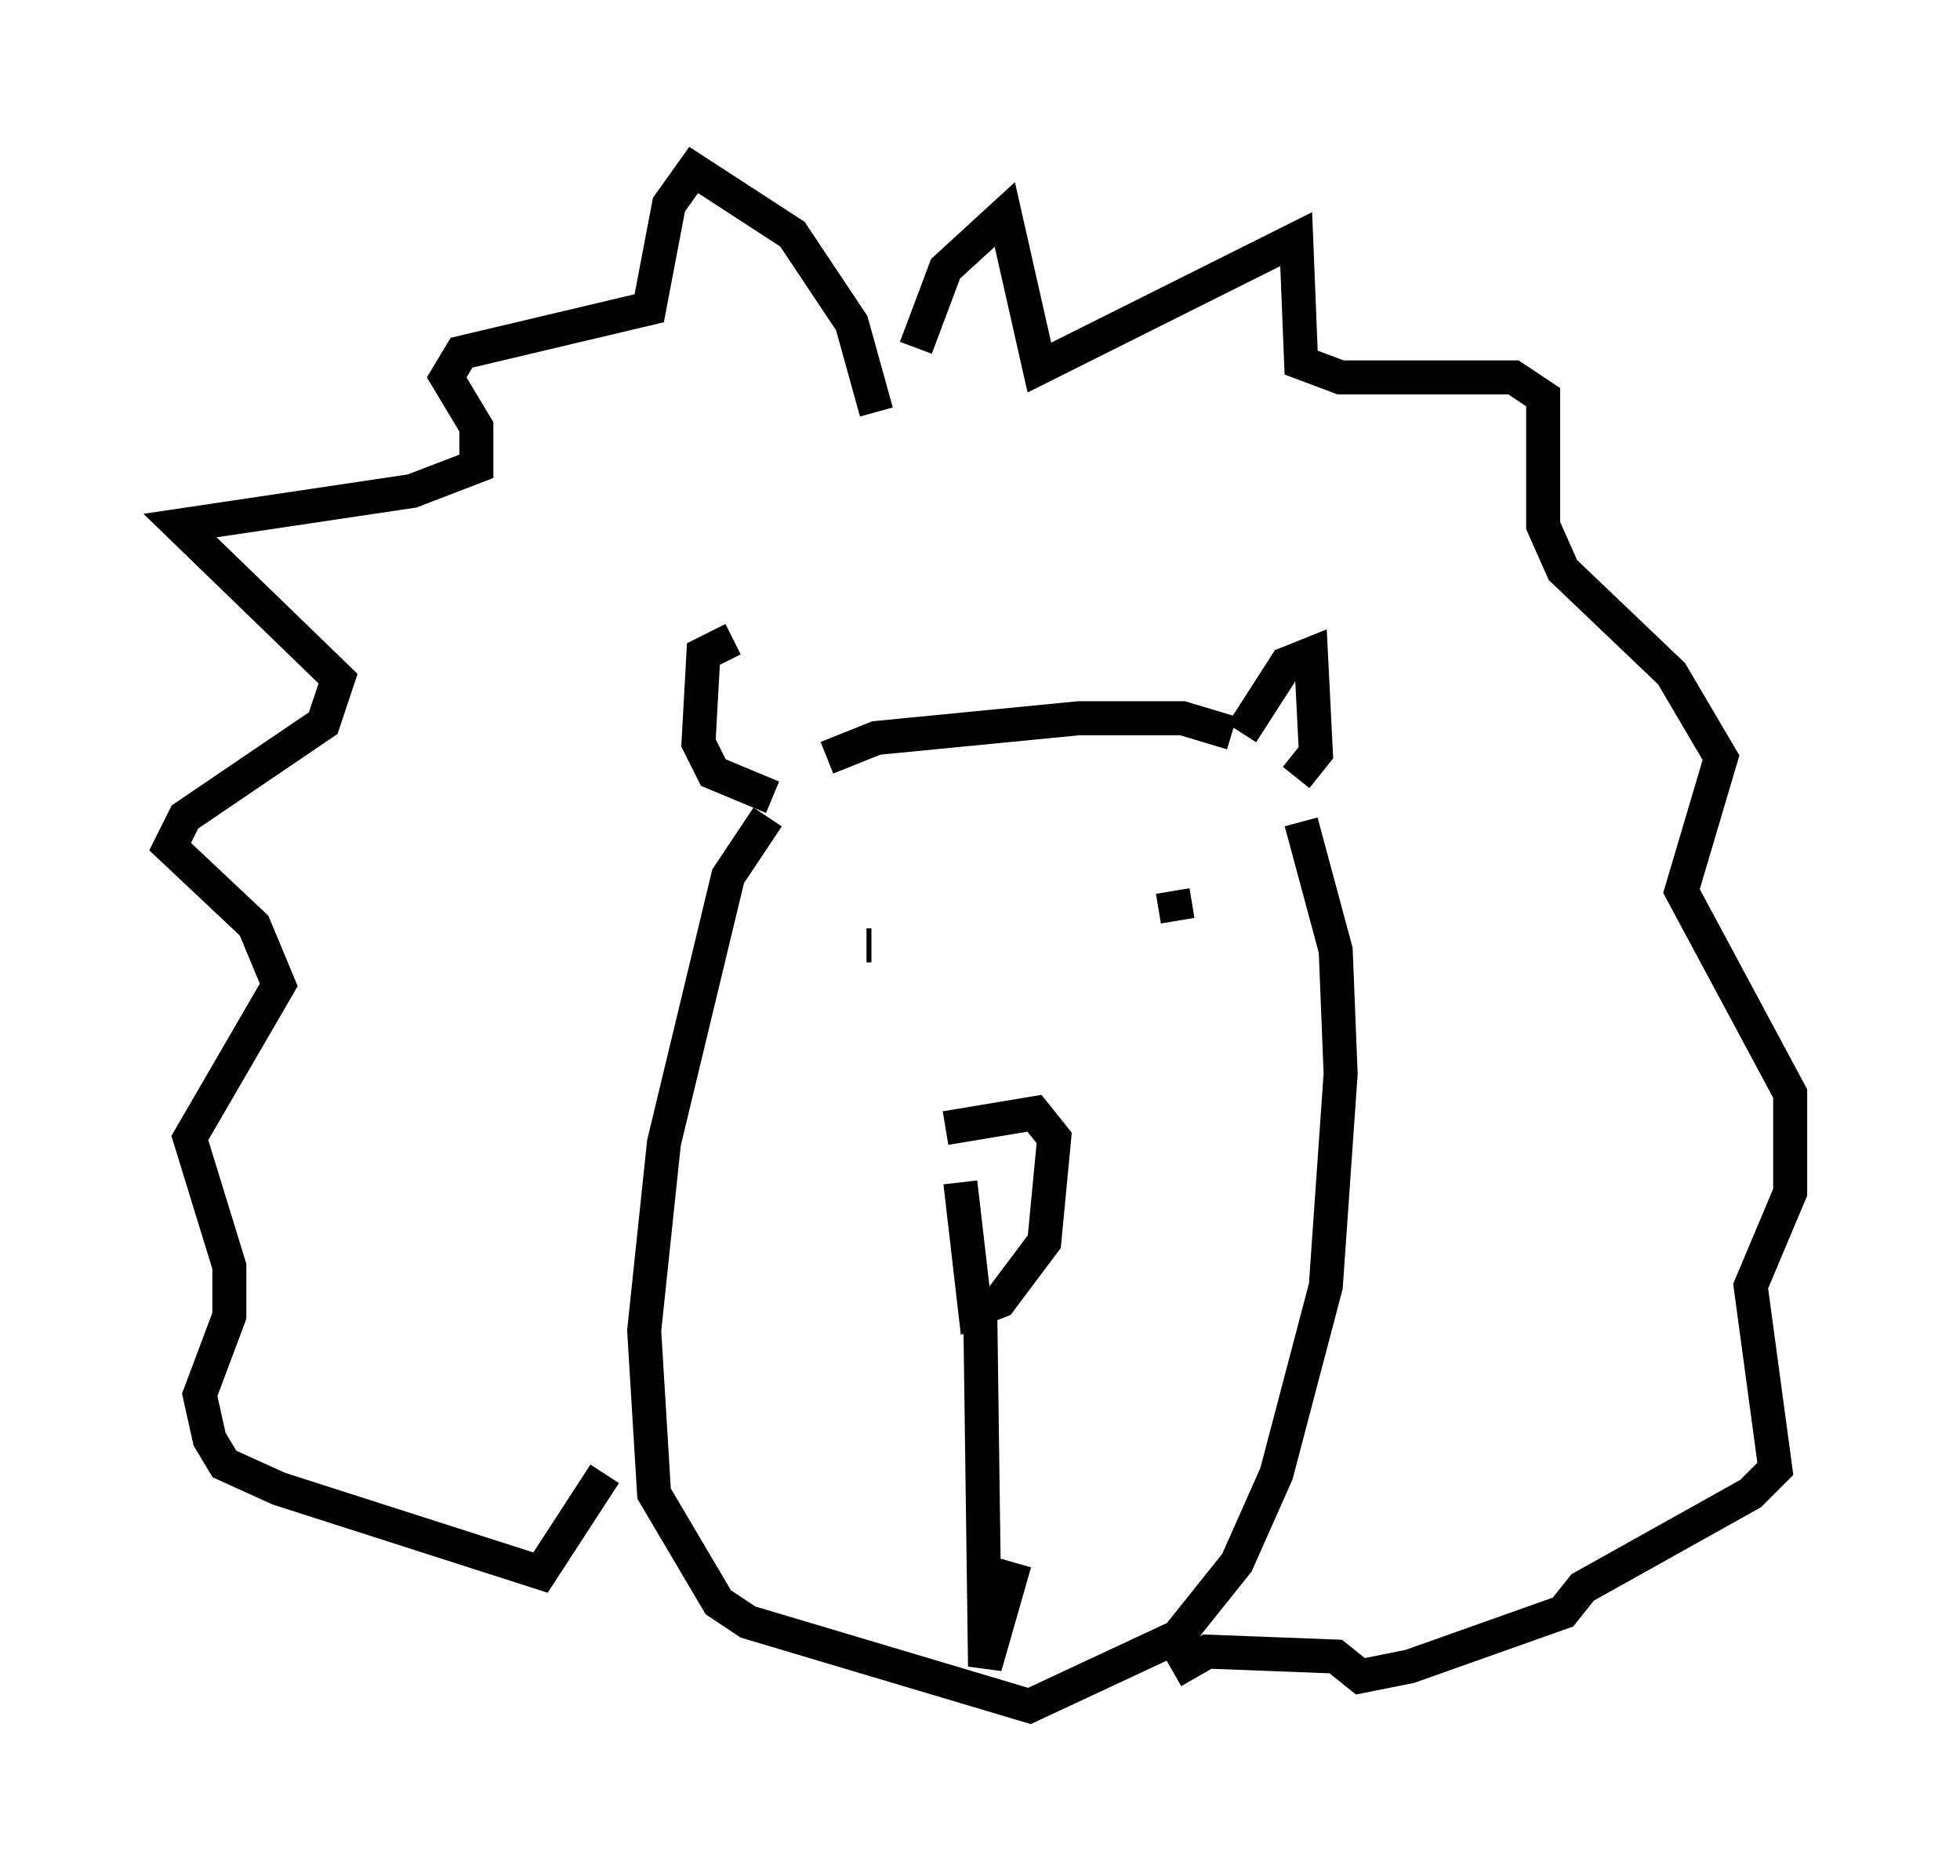 <?xml version="1.0" encoding="utf-8" ?>
<svg baseProfile="full" height="55.173" version="1.1" width="57.642" xmlns="http://www.w3.org/2000/svg" xmlns:ev="http://www.w3.org/2001/xml-events" xmlns:xlink="http://www.w3.org/1999/xlink"><defs /><rect fill="white" height="55.173" width="57.642" x="0" y="0" /><path d="M23.302, 21.849 m-1.743, -3.05 l-0.872, 0.436 -0.145, 2.615 l0.436, 0.872 1.743, 0.726 m1.598, -1.162 l1.453, -0.581 5.955, -0.581 l3.05, 0.0 1.453, 0.436 m0.291, 0.0 l1.307, -2.034 0.726, -0.291 l0.145, 2.905 -0.581, 0.726 m-15.542, 1.162 l-1.162, 1.743 -1.888, 7.844 l-0.581, 5.52 0.291, 4.793 l1.888, 3.196 0.872, 0.581 l8.279, 2.469 4.358, -2.034 l1.743, -2.179 1.162, -2.615 l1.453, -5.52 0.436, -6.246 l-0.145, -3.631 -1.017, -3.777 m-10.458, 9.006 l2.615, -0.436 0.581, 0.726 l-0.291, 3.05 -1.307, 1.743 l-0.726, 0.291 -0.436, -3.777 m0.581, 3.486 l0.145, 10.749 0.872, -3.05 m4.648, -19.754 l0.145, 0.872 m-9.006, 0.726 l-0.145, 0.0 m0.291, -15.687 l-0.726, -2.615 -1.743, -2.615 l-2.905, -1.888 -0.726, 1.017 l-0.581, 3.05 -5.52, 1.307 l-0.436, 0.726 0.872, 1.453 l0.0, 1.162 -1.888, 0.726 l-6.827, 1.017 4.648, 4.503 l-0.436, 1.307 -4.067, 2.76 l-0.436, 0.872 2.469, 2.324 l0.726, 1.743 -2.615, 4.503 l1.162, 3.777 0.0, 1.453 l-0.872, 2.324 0.291, 1.307 l0.436, 0.726 1.598, 0.726 l7.698, 2.469 1.888, -2.905 m9.151, -33.117 l0.872, -2.324 1.743, -1.598 l1.017, 4.503 7.553, -3.777 l0.145, 3.631 1.162, 0.436 l5.084, 0.0 0.872, 0.581 l0.0, 3.777 0.581, 1.307 l3.196, 3.05 1.453, 2.469 l-1.162, 3.922 3.196, 5.955 l0.0, 2.905 -1.162, 2.76 l0.726, 5.374 -0.726, 0.726 l-4.939, 2.76 -0.581, 0.726 l-4.503, 1.598 -1.453, 0.291 l-0.726, -0.581 -3.777, -0.145 l-1.017, 0.581 " fill="none" stroke="black" stroke-width="1" /></svg>